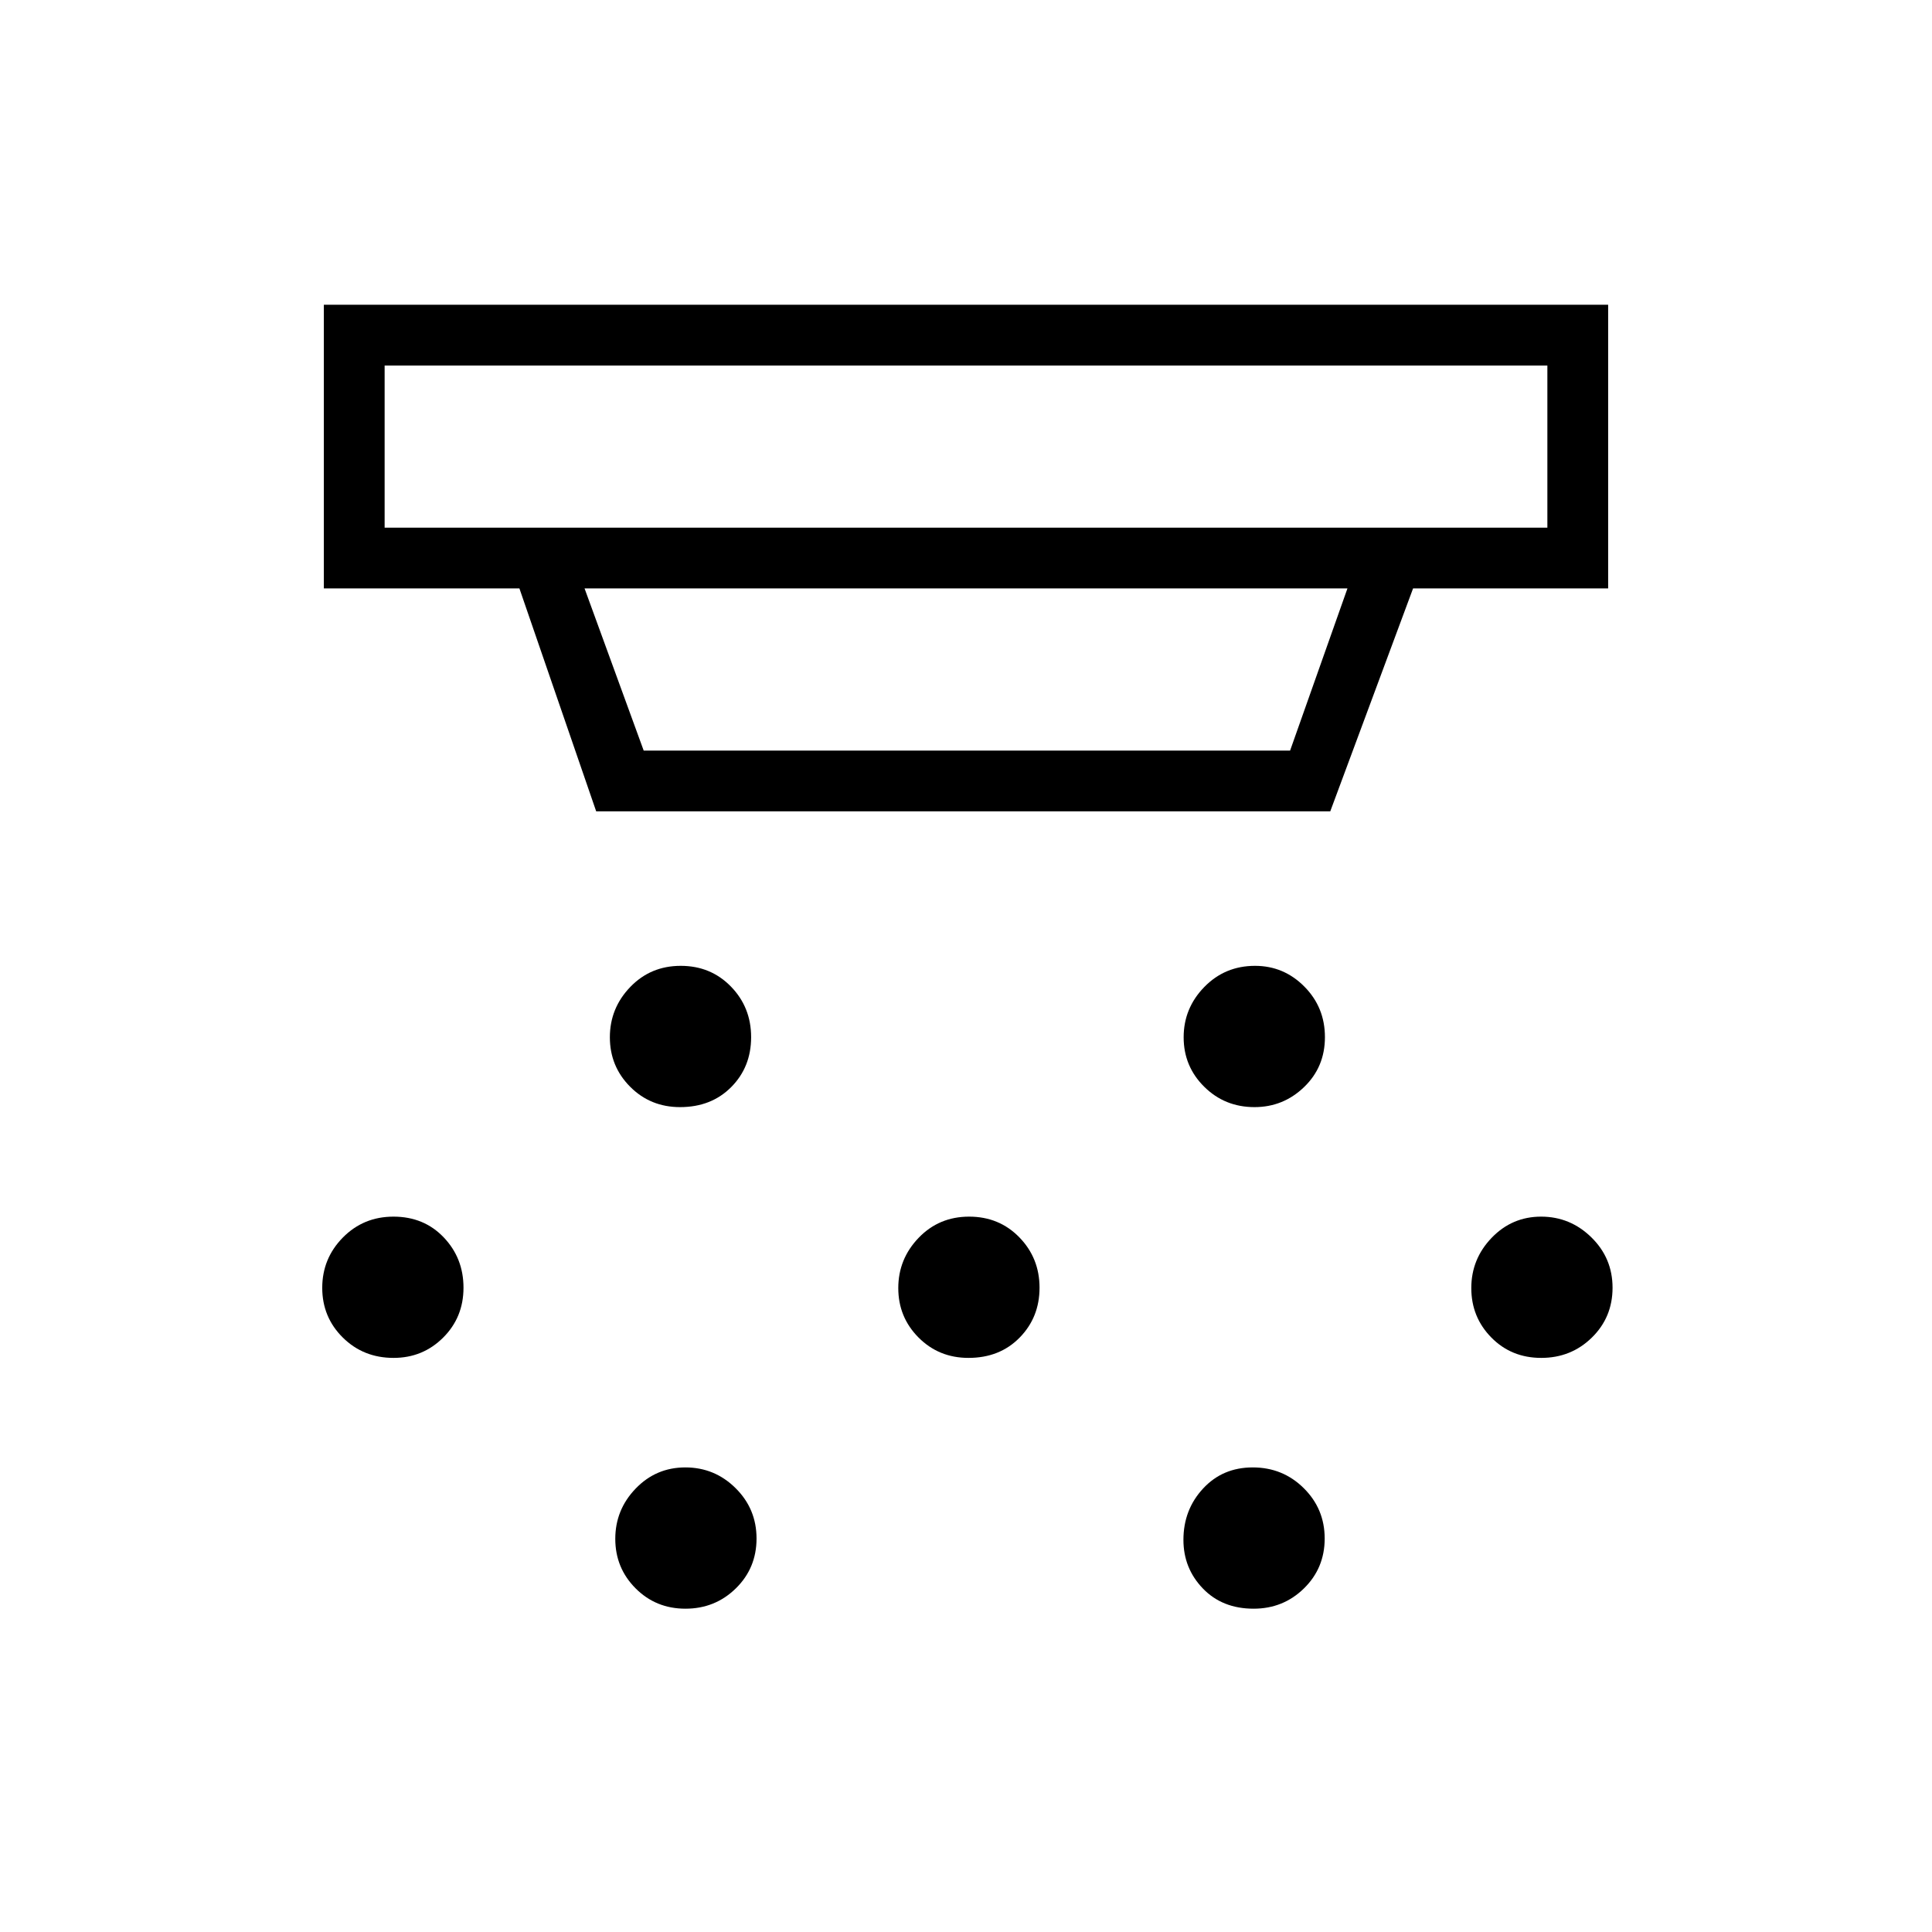 <svg xmlns="http://www.w3.org/2000/svg" height="48" viewBox="0 -960 960 960" width="48"><path d="M337.91-409.88q-14.72 0-24.79-10.12-10.08-10.12-10.08-24.58 0-14.46 10.12-24.98t25.08-10.52q14.95 0 24.97 10.31 10.02 10.3 10.02 25.13 0 14.83-9.88 24.79-9.89 9.97-25.44 9.97Zm143.31 124.61q-14.72 0-24.8-10.12-10.07-10.12-10.07-24.58 0-14.45 10.12-24.97t25.07-10.52q14.96 0 24.98 10.3t10.02 25.02q0 14.72-9.89 24.79-9.88 10.08-25.43 10.08ZM340.6-160.65q-14.72 0-24.79-10.12-10.08-10.12-10.08-24.58 0-14.46 10.12-24.98t24.69-10.52q14.58 0 24.98 10.31 10.4 10.3 10.4 25.02 0 14.71-10.3 24.79-10.3 10.08-25.02 10.08Zm282.74-249.23q-14.76 0-24.97-10.12-10.22-10.12-10.22-24.58 0-14.46 10.25-24.98 10.26-10.52 25.2-10.52 14.32 0 24.53 10.31 10.22 10.3 10.22 25.13 0 14.83-10.35 24.79-10.34 9.97-24.66 9.97Zm-.43 249.23q-15.55 0-25.21-10.04t-9.66-24.16q0-14.96 9.74-25.48 9.73-10.52 24.69-10.52 14.95 0 25.36 10.31 10.4 10.3 10.4 25.02 0 14.71-10.3 24.79-10.3 10.08-25.02 10.08Zm142.92-124.62q-14.83 0-24.79-10.12-9.96-10.12-9.96-24.58 0-14.45 10.12-24.97t24.57-10.52q14.46 0 24.98 10.3t10.52 25.02q0 14.72-10.3 24.79-10.3 10.08-25.14 10.08Zm-570.29 0q-15 0-25.21-10.12t-10.21-24.69q0-14.57 10.23-24.98 10.24-10.4 25.17-10.4 15.13 0 24.96 10.3t9.83 25.02q0 14.72-10.11 24.79-10.11 10.08-24.66 10.08Zm-4.42-493.11v80.57h577.76v-80.57H191.12Zm99.34 110.76 29.39 80.58h321.19l28.5-80.58H290.46Zm5.78 110.77-38.15-110.77h-97.17v-140.96h638.16v140.96h-96.93L661-556.85H296.24ZM191.12-778.38v80.57-80.57Z"/></svg>